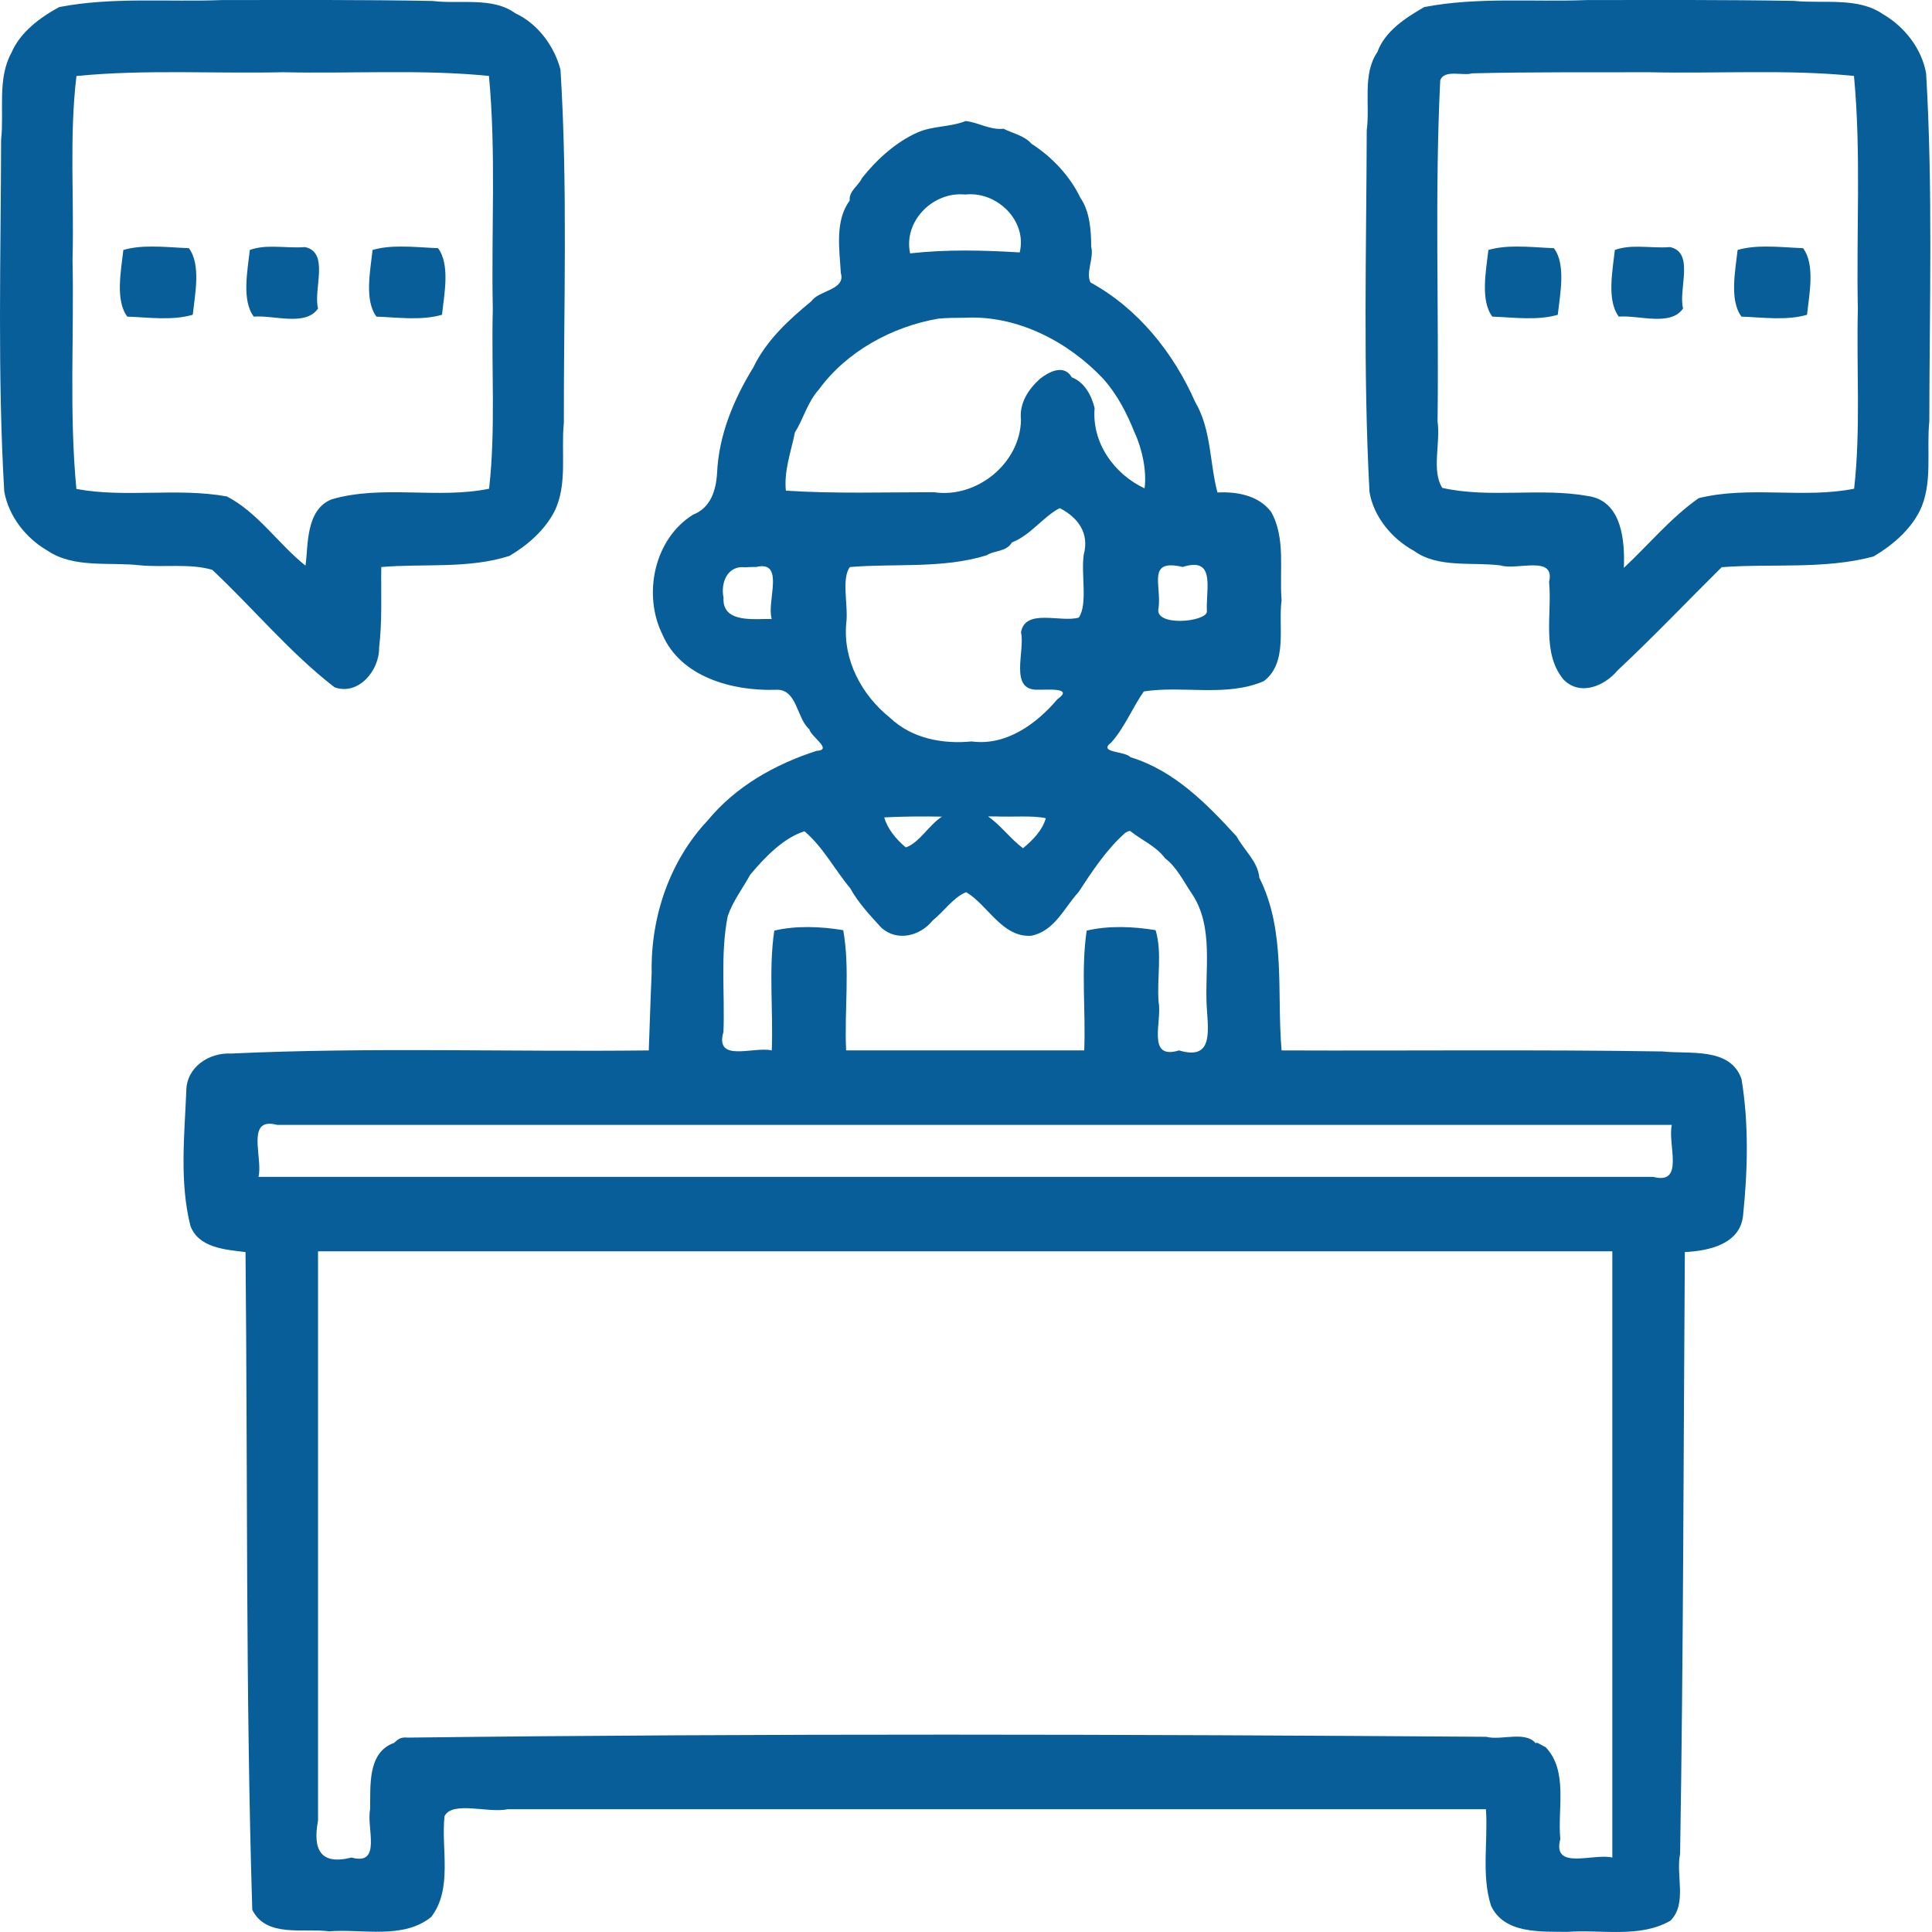<svg width="26" height="26" viewBox="0 0 26 26" fill="none" xmlns="http://www.w3.org/2000/svg">
<g clip-path="url(#clip0_43_455)">
<path d="M4.401 0C3.926 -0.001 3.452 0.001 2.978 0.001C2.253 0.029 1.512 -0.043 0.797 0.095C0.539 0.235 0.27 0.434 0.152 0.714C-0.038 1.061 0.057 1.498 0.015 1.881C0.011 3.458 -0.035 5.038 0.057 6.613C0.115 6.943 0.345 7.241 0.639 7.41C0.992 7.651 1.477 7.561 1.888 7.608C2.207 7.638 2.563 7.58 2.857 7.669C3.41 8.188 3.903 8.787 4.503 9.25C4.826 9.364 5.108 9.02 5.102 8.715C5.145 8.356 5.126 7.992 5.131 7.631C5.702 7.582 6.305 7.658 6.856 7.481C7.097 7.339 7.331 7.136 7.461 6.883C7.641 6.522 7.548 6.081 7.588 5.689C7.586 4.106 7.641 2.519 7.543 0.938C7.462 0.626 7.24 0.319 6.934 0.178C6.627 -0.046 6.185 0.059 5.823 0.013C5.349 0.004 4.875 0.001 4.401 0ZM22.746 0C22.28 -0.001 21.814 0.001 21.348 0.001C20.623 0.029 19.882 -0.043 19.167 0.095C18.921 0.237 18.639 0.416 18.536 0.701C18.332 0.997 18.439 1.409 18.393 1.75C18.388 3.373 18.343 5 18.43 6.621C18.486 6.954 18.73 7.25 19.03 7.414C19.353 7.648 19.811 7.561 20.193 7.609C20.414 7.68 20.933 7.463 20.847 7.831C20.889 8.26 20.743 8.785 21.041 9.145C21.265 9.373 21.594 9.232 21.77 9.021C22.25 8.572 22.703 8.095 23.17 7.633C23.848 7.582 24.553 7.666 25.213 7.489C25.458 7.345 25.7 7.14 25.831 6.883C26.016 6.517 25.923 6.068 25.964 5.67C25.966 4.109 26.013 2.546 25.921 0.988C25.863 0.658 25.633 0.36 25.339 0.19C25.003 -0.043 24.537 0.052 24.143 0.012C23.677 0.004 23.212 0.001 22.746 0ZM5.199 0.971C5.661 0.969 6.122 0.976 6.58 1.022C6.678 2.061 6.61 3.114 6.632 4.16C6.611 4.966 6.672 5.778 6.582 6.577C5.892 6.719 5.152 6.521 4.465 6.719C4.107 6.86 4.15 7.354 4.111 7.612C3.745 7.32 3.471 6.897 3.053 6.681C2.384 6.56 1.686 6.703 1.028 6.58C0.93 5.557 0.998 4.521 0.976 3.491C0.999 2.669 0.931 1.834 1.029 1.023C1.95 0.932 2.886 0.993 3.813 0.972C4.274 0.983 4.737 0.972 5.199 0.971ZM23.573 0.971C24.034 0.969 24.494 0.976 24.95 1.022C25.048 2.061 24.98 3.114 25.002 4.16C24.982 4.966 25.042 5.778 24.952 6.577C24.27 6.713 23.543 6.535 22.86 6.704C22.484 6.968 22.186 7.332 21.853 7.642C21.868 7.279 21.828 6.744 21.375 6.676C20.724 6.559 20.049 6.709 19.41 6.566C19.262 6.337 19.388 5.96 19.346 5.673C19.365 4.145 19.307 2.597 19.382 1.081C19.436 0.93 19.687 1.025 19.811 0.987C20.602 0.967 21.398 0.975 22.192 0.972C22.651 0.983 23.113 0.972 23.573 0.971ZM12.995 1.629C12.785 1.713 12.546 1.692 12.343 1.785C12.063 1.909 11.8 2.143 11.599 2.398C11.55 2.506 11.423 2.567 11.435 2.7C11.233 2.969 11.297 3.359 11.316 3.676C11.383 3.903 11.018 3.907 10.921 4.052C10.611 4.307 10.313 4.581 10.137 4.946C9.872 5.377 9.672 5.859 9.65 6.369C9.635 6.602 9.563 6.835 9.327 6.926C8.801 7.253 8.649 8.003 8.914 8.537C9.157 9.11 9.855 9.301 10.433 9.283C10.73 9.261 10.715 9.661 10.891 9.814C10.919 9.922 11.214 10.092 10.988 10.105C10.427 10.287 9.902 10.582 9.523 11.042C9.008 11.59 8.755 12.346 8.77 13.092C8.754 13.44 8.744 13.789 8.731 14.136C6.858 14.158 4.982 14.091 3.111 14.178C2.811 14.163 2.507 14.362 2.507 14.685C2.482 15.285 2.415 15.908 2.562 16.495C2.671 16.795 3.035 16.817 3.304 16.85C3.334 19.8 3.304 22.753 3.395 25.701C3.582 26.081 4.089 25.945 4.43 25.991C4.879 25.955 5.422 26.104 5.803 25.798C6.095 25.417 5.935 24.884 5.982 24.442C6.086 24.231 6.574 24.404 6.832 24.348H19.997C20.027 24.776 19.934 25.233 20.065 25.645C20.241 26.027 20.734 25.994 21.093 25.998C21.549 25.964 22.066 26.086 22.48 25.848C22.709 25.618 22.55 25.235 22.61 24.948C22.655 22.249 22.655 19.549 22.674 16.85C22.995 16.834 23.423 16.744 23.458 16.352C23.52 15.748 23.536 15.124 23.437 14.524C23.29 14.087 22.732 14.189 22.374 14.15C20.665 14.123 18.956 14.143 17.247 14.136C17.18 13.363 17.309 12.53 16.948 11.813C16.928 11.592 16.741 11.442 16.642 11.256C16.238 10.815 15.802 10.369 15.213 10.19C15.138 10.104 14.77 10.134 14.954 9.993C15.137 9.788 15.238 9.526 15.393 9.305C15.925 9.223 16.5 9.384 17.007 9.167C17.336 8.918 17.199 8.431 17.247 8.078C17.215 7.687 17.306 7.244 17.107 6.89C16.942 6.668 16.645 6.613 16.384 6.628C16.276 6.22 16.304 5.784 16.083 5.407C15.791 4.745 15.313 4.149 14.675 3.801C14.609 3.665 14.725 3.474 14.685 3.32C14.684 3.094 14.665 2.841 14.538 2.66C14.403 2.374 14.157 2.111 13.882 1.935C13.784 1.824 13.636 1.798 13.506 1.733C13.317 1.751 13.172 1.648 12.995 1.629ZM12.989 2.618C13.412 2.57 13.826 2.966 13.723 3.397C13.231 3.367 12.738 3.355 12.248 3.41C12.154 2.977 12.557 2.574 12.989 2.618ZM2.041 3.318C1.909 3.318 1.78 3.329 1.66 3.364C1.63 3.64 1.548 4.04 1.713 4.261C1.998 4.271 2.317 4.317 2.594 4.236C2.624 3.96 2.707 3.561 2.542 3.34C2.382 3.334 2.21 3.317 2.041 3.318ZM5.395 3.318C5.263 3.318 5.133 3.329 5.014 3.364C4.984 3.64 4.901 4.04 5.066 4.261C5.352 4.271 5.671 4.317 5.948 4.236C5.978 3.96 6.06 3.561 5.895 3.34C5.736 3.334 5.564 3.317 5.395 3.318ZM20.411 3.318C20.279 3.318 20.15 3.329 20.03 3.364C20 3.64 19.918 4.04 20.083 4.261C20.369 4.271 20.687 4.317 20.964 4.236C20.994 3.96 21.077 3.561 20.912 3.34C20.753 3.334 20.58 3.317 20.411 3.318ZM23.765 3.318C23.633 3.318 23.503 3.329 23.384 3.364C23.354 3.64 23.271 4.04 23.436 4.261C23.722 4.271 24.041 4.317 24.318 4.236C24.348 3.96 24.43 3.561 24.265 3.34C24.106 3.334 23.934 3.317 23.765 3.318ZM3.681 3.32C3.571 3.319 3.463 3.327 3.362 3.364C3.332 3.64 3.25 4.04 3.415 4.261C3.683 4.238 4.114 4.397 4.28 4.151C4.214 3.893 4.439 3.396 4.104 3.325C3.967 3.337 3.822 3.321 3.681 3.32ZM22.051 3.32C21.941 3.319 21.833 3.327 21.732 3.364C21.702 3.64 21.62 4.04 21.785 4.261C22.053 4.238 22.484 4.397 22.65 4.151C22.584 3.893 22.809 3.396 22.474 3.325C22.337 3.337 22.192 3.321 22.051 3.32ZM12.989 4.276C13.69 4.24 14.377 4.598 14.848 5.099C15.036 5.31 15.165 5.562 15.267 5.817C15.373 6.043 15.434 6.343 15.403 6.572C14.992 6.379 14.691 5.957 14.731 5.492C14.69 5.321 14.594 5.143 14.424 5.078C14.317 4.892 14.109 5.008 13.994 5.099C13.841 5.238 13.715 5.424 13.74 5.649C13.731 6.233 13.145 6.711 12.569 6.624C11.909 6.624 11.227 6.646 10.576 6.603C10.548 6.339 10.646 6.076 10.698 5.819C10.812 5.637 10.867 5.411 11.02 5.242C11.394 4.728 12.008 4.395 12.628 4.288C12.748 4.277 12.868 4.277 12.989 4.276ZM14.261 6.838C14.509 6.964 14.662 7.177 14.585 7.462C14.545 7.727 14.642 8.128 14.518 8.311C14.275 8.382 13.798 8.182 13.74 8.509C13.799 8.757 13.574 9.292 13.965 9.282C14.075 9.286 14.463 9.246 14.231 9.409C13.944 9.747 13.537 10.04 13.076 9.978C12.687 10.016 12.273 9.94 11.978 9.66C11.596 9.355 11.341 8.879 11.389 8.384C11.418 8.155 11.32 7.783 11.438 7.631C12.048 7.58 12.689 7.656 13.28 7.472C13.382 7.404 13.543 7.429 13.618 7.3C13.87 7.202 14.033 6.958 14.261 6.838ZM16.061 7.602C16.337 7.595 16.226 7.977 16.242 8.23C16.236 8.372 15.522 8.439 15.592 8.18C15.632 7.867 15.431 7.517 15.917 7.63C15.974 7.611 16.021 7.603 16.061 7.602ZM10.296 7.624C10.512 7.673 10.321 8.13 10.386 8.33C10.167 8.324 9.715 8.396 9.737 8.043C9.695 7.841 9.791 7.603 10.032 7.635C10.078 7.63 10.137 7.63 10.177 7.63C10.226 7.618 10.265 7.617 10.296 7.624ZM13.297 10.987C13.331 10.987 13.364 10.987 13.398 10.987C13.613 10.998 13.893 10.971 14.074 11.011C14.028 11.176 13.895 11.31 13.767 11.415C13.597 11.287 13.471 11.11 13.297 10.987ZM12.677 10.99C12.499 11.103 12.372 11.343 12.19 11.404C12.061 11.297 11.942 11.153 11.9 11C12.156 10.987 12.437 10.985 12.677 10.99ZM15.211 11.184C15.359 11.305 15.553 11.382 15.678 11.549C15.841 11.675 15.925 11.858 16.031 12.014C16.348 12.472 16.204 13.064 16.242 13.586C16.265 13.917 16.307 14.268 15.867 14.136C15.425 14.27 15.642 13.745 15.592 13.486C15.567 13.166 15.643 12.825 15.552 12.518C15.258 12.468 14.916 12.454 14.624 12.524C14.546 13.049 14.613 13.601 14.591 14.136H11.387C11.361 13.6 11.441 13.041 11.348 12.518C11.053 12.468 10.711 12.454 10.42 12.524C10.342 13.049 10.408 13.601 10.386 14.136C10.143 14.079 9.614 14.308 9.736 13.886C9.756 13.367 9.692 12.836 9.794 12.327C9.867 12.118 9.995 11.958 10.096 11.771C10.296 11.533 10.544 11.276 10.826 11.187C11.074 11.395 11.232 11.703 11.441 11.952C11.548 12.148 11.71 12.319 11.858 12.482C12.073 12.678 12.383 12.597 12.552 12.387C12.707 12.262 12.829 12.077 13.002 12.006C13.295 12.179 13.486 12.618 13.877 12.593C14.191 12.532 14.319 12.219 14.515 12.005C14.697 11.727 14.89 11.432 15.143 11.208C15.163 11.197 15.186 11.181 15.211 11.184ZM3.597 15.125C3.632 15.12 3.675 15.124 3.729 15.138H12.989H22.499C22.437 15.393 22.679 15.951 22.249 15.838H3.479C3.533 15.615 3.355 15.16 3.597 15.125ZM4.28 16.84H12.989H21.698V24.998C21.444 24.936 20.885 25.178 20.998 24.748C20.958 24.341 21.107 23.833 20.8 23.512C20.751 23.493 20.614 23.393 20.696 23.502C20.567 23.268 20.219 23.43 20.001 23.373C15.162 23.339 10.322 23.326 5.483 23.384C5.346 23.369 5.323 23.461 5.284 23.462C4.944 23.6 4.987 24.04 4.981 24.348C4.929 24.598 5.144 25.112 4.73 24.998C4.307 25.105 4.208 24.886 4.28 24.498V16.84Z" fill="#085E99"/>
</g>
<defs>
<clipPath id="clip0_43_455">
<rect width="25.978" height="26" fill="white"/>
</clipPath>
</defs>
</svg>
